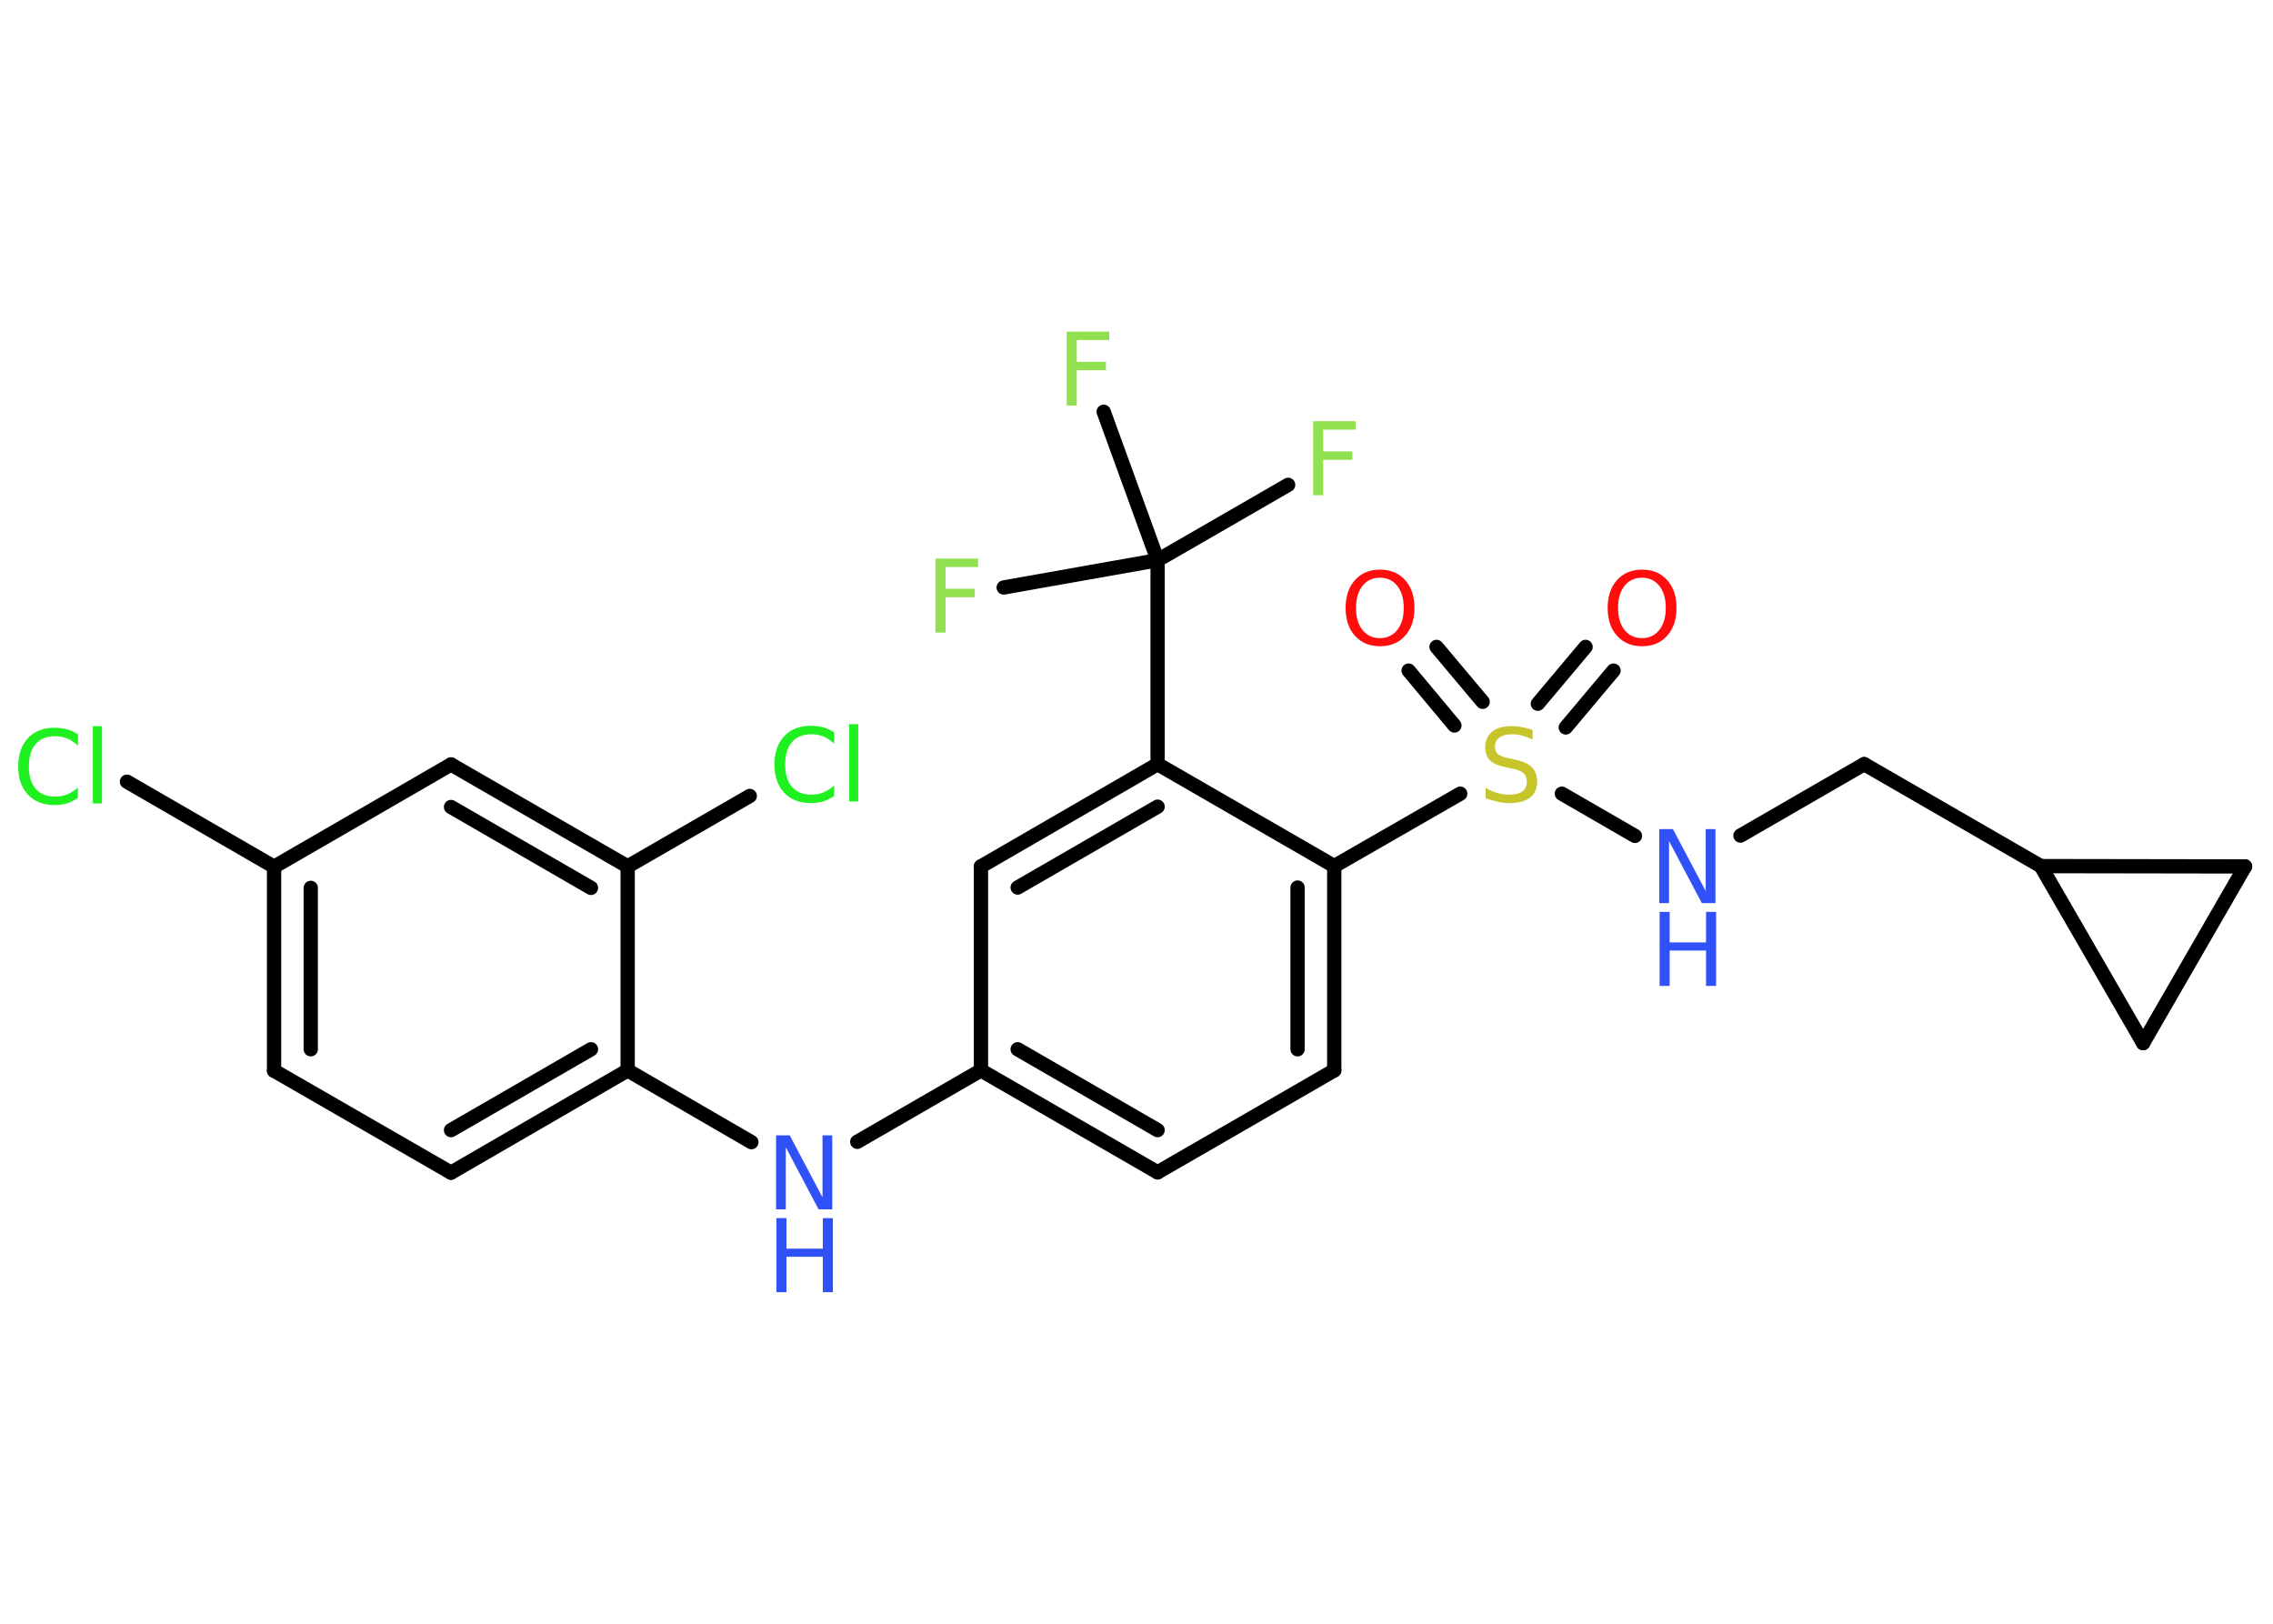 <?xml version='1.0' encoding='UTF-8'?>
<!DOCTYPE svg PUBLIC "-//W3C//DTD SVG 1.1//EN" "http://www.w3.org/Graphics/SVG/1.1/DTD/svg11.dtd">
<svg version='1.2' xmlns='http://www.w3.org/2000/svg' xmlns:xlink='http://www.w3.org/1999/xlink' width='70.0mm' height='50.0mm' viewBox='0 0 70.0 50.0'>
  <desc>Generated by the Chemistry Development Kit (http://github.com/cdk)</desc>
  <g stroke-linecap='round' stroke-linejoin='round' stroke='#000000' stroke-width='.44' fill='#3050F8'>
    <rect x='.0' y='.0' width='70.0' height='50.0' fill='#FFFFFF' stroke='none'/>
    <g id='mol1' class='mol'>
      <g id='mol1bnd1' class='bond'>
        <line x1='49.69' y1='20.65' x2='48.22' y2='22.4'/>
        <line x1='48.83' y1='19.92' x2='47.36' y2='21.67'/>
      </g>
      <g id='mol1bnd2' class='bond'>
        <line x1='44.79' y1='22.34' x2='43.38' y2='20.65'/>
        <line x1='45.66' y1='21.61' x2='44.24' y2='19.92'/>
      </g>
      <line id='mol1bnd3' class='bond' x1='48.1' y1='24.44' x2='50.35' y2='25.74'/>
      <line id='mol1bnd4' class='bond' x1='53.6' y1='25.73' x2='57.41' y2='23.53'/>
      <line id='mol1bnd5' class='bond' x1='57.41' y1='23.53' x2='62.85' y2='26.67'/>
      <line id='mol1bnd6' class='bond' x1='62.85' y1='26.67' x2='69.14' y2='26.68'/>
      <line id='mol1bnd7' class='bond' x1='69.14' y1='26.68' x2='66.0' y2='32.12'/>
      <line id='mol1bnd8' class='bond' x1='62.85' y1='26.67' x2='66.0' y2='32.12'/>
      <line id='mol1bnd9' class='bond' x1='44.97' y1='24.44' x2='41.09' y2='26.67'/>
      <g id='mol1bnd10' class='bond'>
        <line x1='41.09' y1='32.96' x2='41.09' y2='26.67'/>
        <line x1='39.96' y1='32.31' x2='39.96' y2='27.33'/>
      </g>
      <line id='mol1bnd11' class='bond' x1='41.09' y1='32.96' x2='35.65' y2='36.1'/>
      <g id='mol1bnd12' class='bond'>
        <line x1='30.21' y1='32.96' x2='35.65' y2='36.1'/>
        <line x1='31.34' y1='32.31' x2='35.65' y2='34.8'/>
      </g>
      <line id='mol1bnd13' class='bond' x1='30.21' y1='32.96' x2='26.4' y2='35.16'/>
      <line id='mol1bnd14' class='bond' x1='23.14' y1='35.17' x2='19.33' y2='32.96'/>
      <g id='mol1bnd15' class='bond'>
        <line x1='13.89' y1='36.11' x2='19.33' y2='32.96'/>
        <line x1='13.89' y1='34.8' x2='18.2' y2='32.31'/>
      </g>
      <line id='mol1bnd16' class='bond' x1='13.89' y1='36.11' x2='8.44' y2='32.97'/>
      <g id='mol1bnd17' class='bond'>
        <line x1='8.44' y1='26.69' x2='8.44' y2='32.97'/>
        <line x1='9.57' y1='27.34' x2='9.57' y2='32.31'/>
      </g>
      <line id='mol1bnd18' class='bond' x1='8.44' y1='26.69' x2='3.91' y2='24.07'/>
      <line id='mol1bnd19' class='bond' x1='8.44' y1='26.69' x2='13.89' y2='23.54'/>
      <g id='mol1bnd20' class='bond'>
        <line x1='19.33' y1='26.68' x2='13.89' y2='23.54'/>
        <line x1='18.2' y1='27.34' x2='13.89' y2='24.85'/>
      </g>
      <line id='mol1bnd21' class='bond' x1='19.33' y1='32.96' x2='19.33' y2='26.68'/>
      <line id='mol1bnd22' class='bond' x1='19.33' y1='26.68' x2='23.09' y2='24.51'/>
      <line id='mol1bnd23' class='bond' x1='30.21' y1='32.96' x2='30.21' y2='26.68'/>
      <g id='mol1bnd24' class='bond'>
        <line x1='35.65' y1='23.53' x2='30.21' y2='26.68'/>
        <line x1='35.65' y1='24.84' x2='31.34' y2='27.33'/>
      </g>
      <line id='mol1bnd25' class='bond' x1='41.09' y1='26.67' x2='35.65' y2='23.53'/>
      <line id='mol1bnd26' class='bond' x1='35.65' y1='23.53' x2='35.65' y2='17.25'/>
      <line id='mol1bnd27' class='bond' x1='35.65' y1='17.25' x2='39.67' y2='14.93'/>
      <line id='mol1bnd28' class='bond' x1='35.65' y1='17.25' x2='33.99' y2='12.68'/>
      <line id='mol1bnd29' class='bond' x1='35.65' y1='17.25' x2='30.91' y2='18.09'/>
      <path id='mol1atm1' class='atom' d='M50.57 17.79q-.34 .0 -.54 .25q-.2 .25 -.2 .68q.0 .43 .2 .68q.2 .25 .54 .25q.33 .0 .53 -.25q.2 -.25 .2 -.68q.0 -.43 -.2 -.68q-.2 -.25 -.53 -.25zM50.57 17.54q.48 .0 .77 .32q.29 .32 .29 .86q.0 .54 -.29 .86q-.29 .32 -.77 .32q-.48 .0 -.77 -.32q-.29 -.32 -.29 -.86q.0 -.54 .29 -.86q.29 -.32 .77 -.32z' stroke='none' fill='#FF0D0D'/>
      <path id='mol1atm2' class='atom' d='M47.2 22.47v.3q-.17 -.08 -.33 -.12q-.16 -.04 -.3 -.04q-.25 .0 -.39 .1q-.14 .1 -.14 .28q.0 .15 .09 .23q.09 .08 .34 .13l.19 .04q.34 .07 .51 .23q.17 .17 .17 .44q.0 .33 -.22 .5q-.22 .17 -.65 .17q-.16 .0 -.34 -.04q-.18 -.04 -.38 -.11v-.32q.19 .11 .37 .16q.18 .05 .35 .05q.27 .0 .41 -.1q.14 -.1 .14 -.3q.0 -.17 -.1 -.26q-.1 -.09 -.34 -.14l-.19 -.04q-.35 -.07 -.5 -.21q-.15 -.15 -.15 -.41q.0 -.3 .21 -.48q.21 -.17 .59 -.17q.16 .0 .33 .03q.17 .03 .34 .09z' stroke='none' fill='#C6C62C'/>
      <path id='mol1atm3' class='atom' d='M42.5 17.79q-.34 .0 -.54 .25q-.2 .25 -.2 .68q.0 .43 .2 .68q.2 .25 .54 .25q.33 .0 .53 -.25q.2 -.25 .2 -.68q.0 -.43 -.2 -.68q-.2 -.25 -.53 -.25zM42.5 17.54q.48 .0 .77 .32q.29 .32 .29 .86q.0 .54 -.29 .86q-.29 .32 -.77 .32q-.48 .0 -.77 -.32q-.29 -.32 -.29 -.86q.0 -.54 .29 -.86q.29 -.32 .77 -.32z' stroke='none' fill='#FF0D0D'/>
      <g id='mol1atm4' class='atom'>
        <path d='M51.11 25.53h.41l1.01 1.91v-1.91h.3v2.28h-.42l-1.01 -1.91v1.91h-.3v-2.28z' stroke='none'/>
        <path d='M51.11 28.08h.31v.94h1.12v-.94h.31v2.28h-.31v-1.09h-1.12v1.09h-.31v-2.28z' stroke='none'/>
      </g>
      <g id='mol1atm13' class='atom'>
        <path d='M23.91 34.96h.41l1.01 1.91v-1.91h.3v2.28h-.42l-1.01 -1.91v1.91h-.3v-2.28z' stroke='none'/>
        <path d='M23.91 37.51h.31v.94h1.12v-.94h.31v2.28h-.31v-1.09h-1.12v1.09h-.31v-2.28z' stroke='none'/>
      </g>
      <path id='mol1atm18' class='atom' d='M2.4 22.63v.33q-.16 -.15 -.33 -.22q-.17 -.07 -.37 -.07q-.39 .0 -.6 .24q-.21 .24 -.21 .69q.0 .45 .21 .69q.21 .24 .6 .24q.2 .0 .37 -.07q.17 -.07 .33 -.21v.32q-.16 .11 -.34 .17q-.18 .05 -.38 .05q-.52 .0 -.82 -.32q-.3 -.32 -.3 -.87q.0 -.55 .3 -.87q.3 -.32 .82 -.32q.2 .0 .39 .05q.18 .05 .34 .16zM2.86 22.36h.28v2.38h-.28v-2.38z' stroke='none' fill='#1FF01F'/>
      <path id='mol1atm21' class='atom' d='M25.69 22.57v.33q-.16 -.15 -.33 -.22q-.17 -.07 -.37 -.07q-.39 .0 -.6 .24q-.21 .24 -.21 .69q.0 .45 .21 .69q.21 .24 .6 .24q.2 .0 .37 -.07q.17 -.07 .33 -.21v.32q-.16 .11 -.34 .17q-.18 .05 -.38 .05q-.52 .0 -.82 -.32q-.3 -.32 -.3 -.87q.0 -.55 .3 -.87q.3 -.32 .82 -.32q.2 .0 .39 .05q.18 .05 .34 .16zM26.15 22.3h.28v2.38h-.28v-2.38z' stroke='none' fill='#1FF01F'/>
      <path id='mol1atm25' class='atom' d='M40.44 12.97h1.31v.26h-1.0v.67h.9v.26h-.9v1.09h-.31v-2.28z' stroke='none' fill='#90E050'/>
      <path id='mol1atm26' class='atom' d='M32.85 10.21h1.31v.26h-1.0v.67h.9v.26h-.9v1.09h-.31v-2.28z' stroke='none' fill='#90E050'/>
      <path id='mol1atm27' class='atom' d='M28.81 17.2h1.31v.26h-1.0v.67h.9v.26h-.9v1.09h-.31v-2.28z' stroke='none' fill='#90E050'/>
    </g>
  </g>
</svg>
